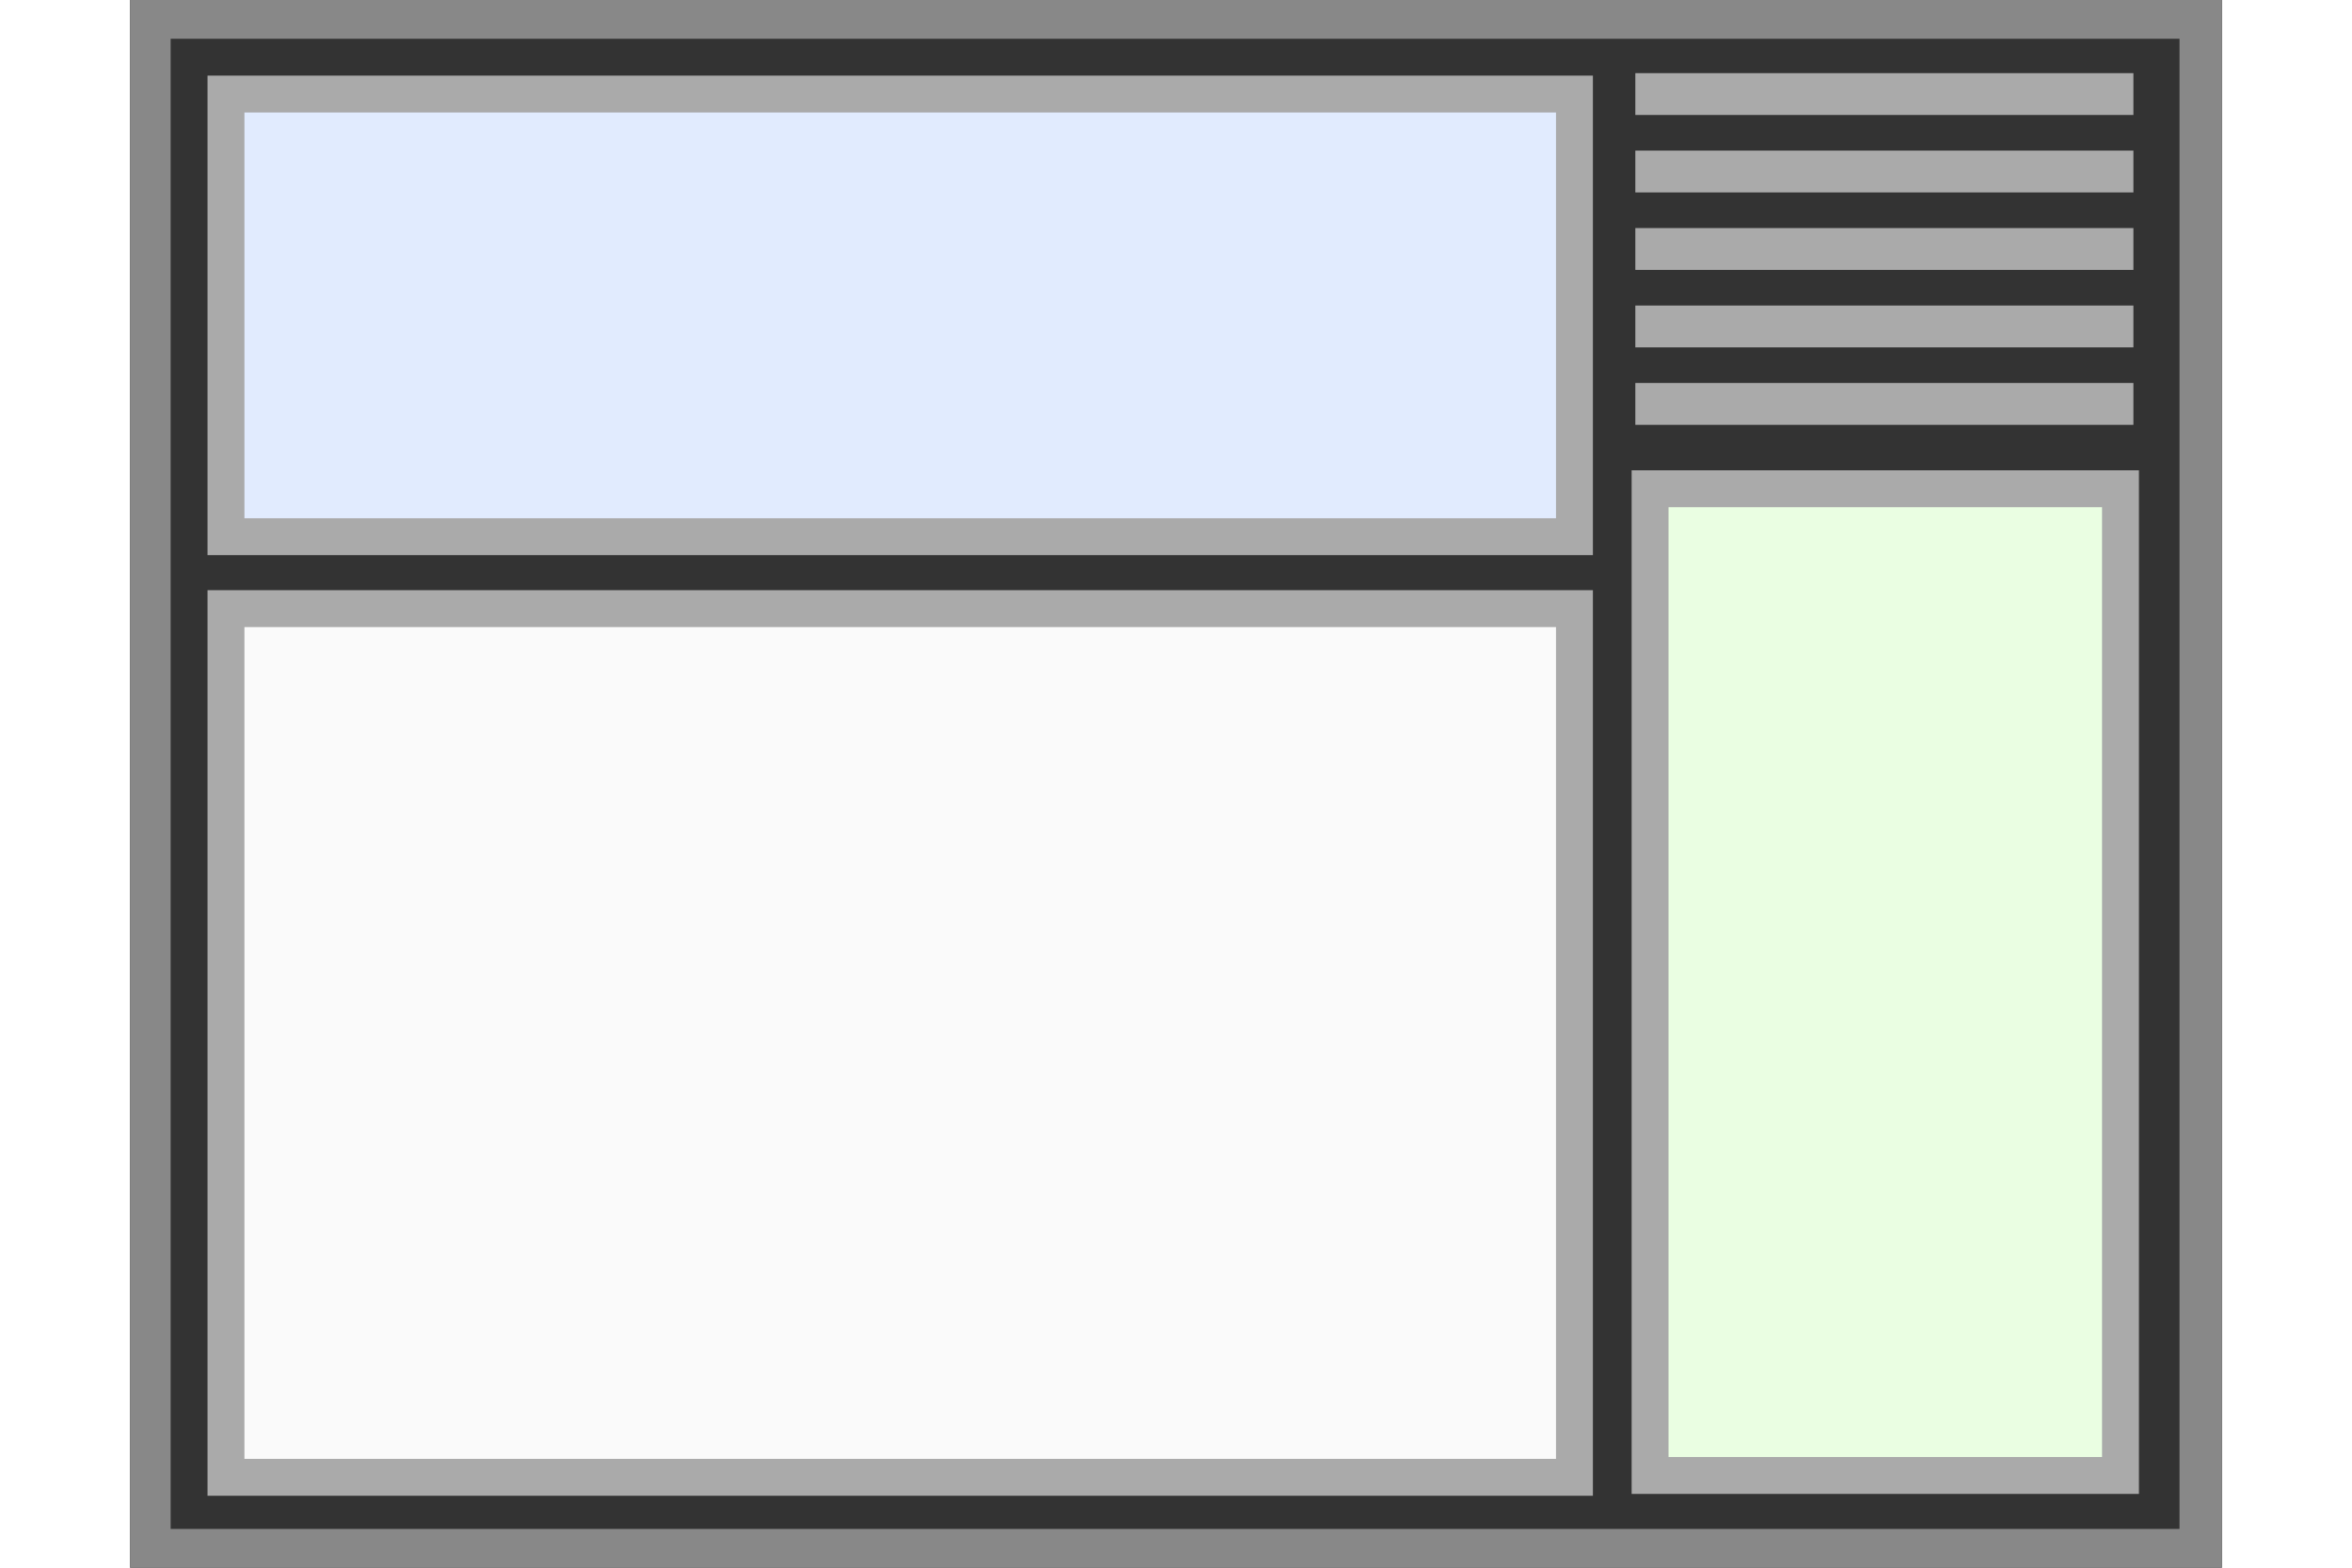 <?xml version="1.0" encoding="utf-8"?>
<!-- Generator: Adobe Illustrator 25.4.1, SVG Export Plug-In . SVG Version: 6.00 Build 0)  -->
<svg version="1.1" id="Ebene_1" xmlns="http://www.w3.org/2000/svg" xmlns:xlink="http://www.w3.org/1999/xlink" x="0px" y="0px"
	 width="48px" height="32px" viewBox="0 0 113.4 85" style="enable-background:new 0 0 113.4 85;" xml:space="preserve">
<rect x="0" y="0" width="113.4" height="85" fill="#333333" stroke="none"/>
<style type="text/css">
	.st0{fill:#888888;}
	.st1{fill:#EAFEE2;stroke:#AAAAAA;stroke-width:2;stroke-miterlimit:10;}
	.st2{fill:#E1EBFE;stroke:#AAAAAA;stroke-width:2;stroke-miterlimit:10;}
	.st3{fill:#FAFAFA;stroke:#AAAAAA;stroke-width:2;stroke-miterlimit:10;}
	.st4{fill:none;stroke:#AAAAAA;stroke-width:2.268;stroke-miterlimit:10;}
</style>
<g>
	<path class="st0" d="M2.2,2.1h108.9v80.8H2.2V2.1 M0,0v85h113.4V0H0L0,0z"/>
</g>
<rect x="82.4" y="26.5" class="st1" width="25.5" height="53.5"/>
<rect x="5.2" y="5.1" class="st2" width="73.1" height="24"/>
<rect x="5.2" y="33" class="st3" width="73.1" height="47.1"/>
<g>
	<line class="st4" x1="108.6" y1="21.9" x2="81.6" y2="21.9"/>
	<line class="st4" x1="108.6" y1="17.7" x2="81.6" y2="17.7"/>
	<line class="st4" x1="108.6" y1="13.5" x2="81.6" y2="13.5"/>
	<line class="st4" x1="108.6" y1="9.3" x2="81.6" y2="9.3"/>
	<line class="st4" x1="108.6" y1="5.1" x2="81.6" y2="5.1"/>
</g>
</svg>

